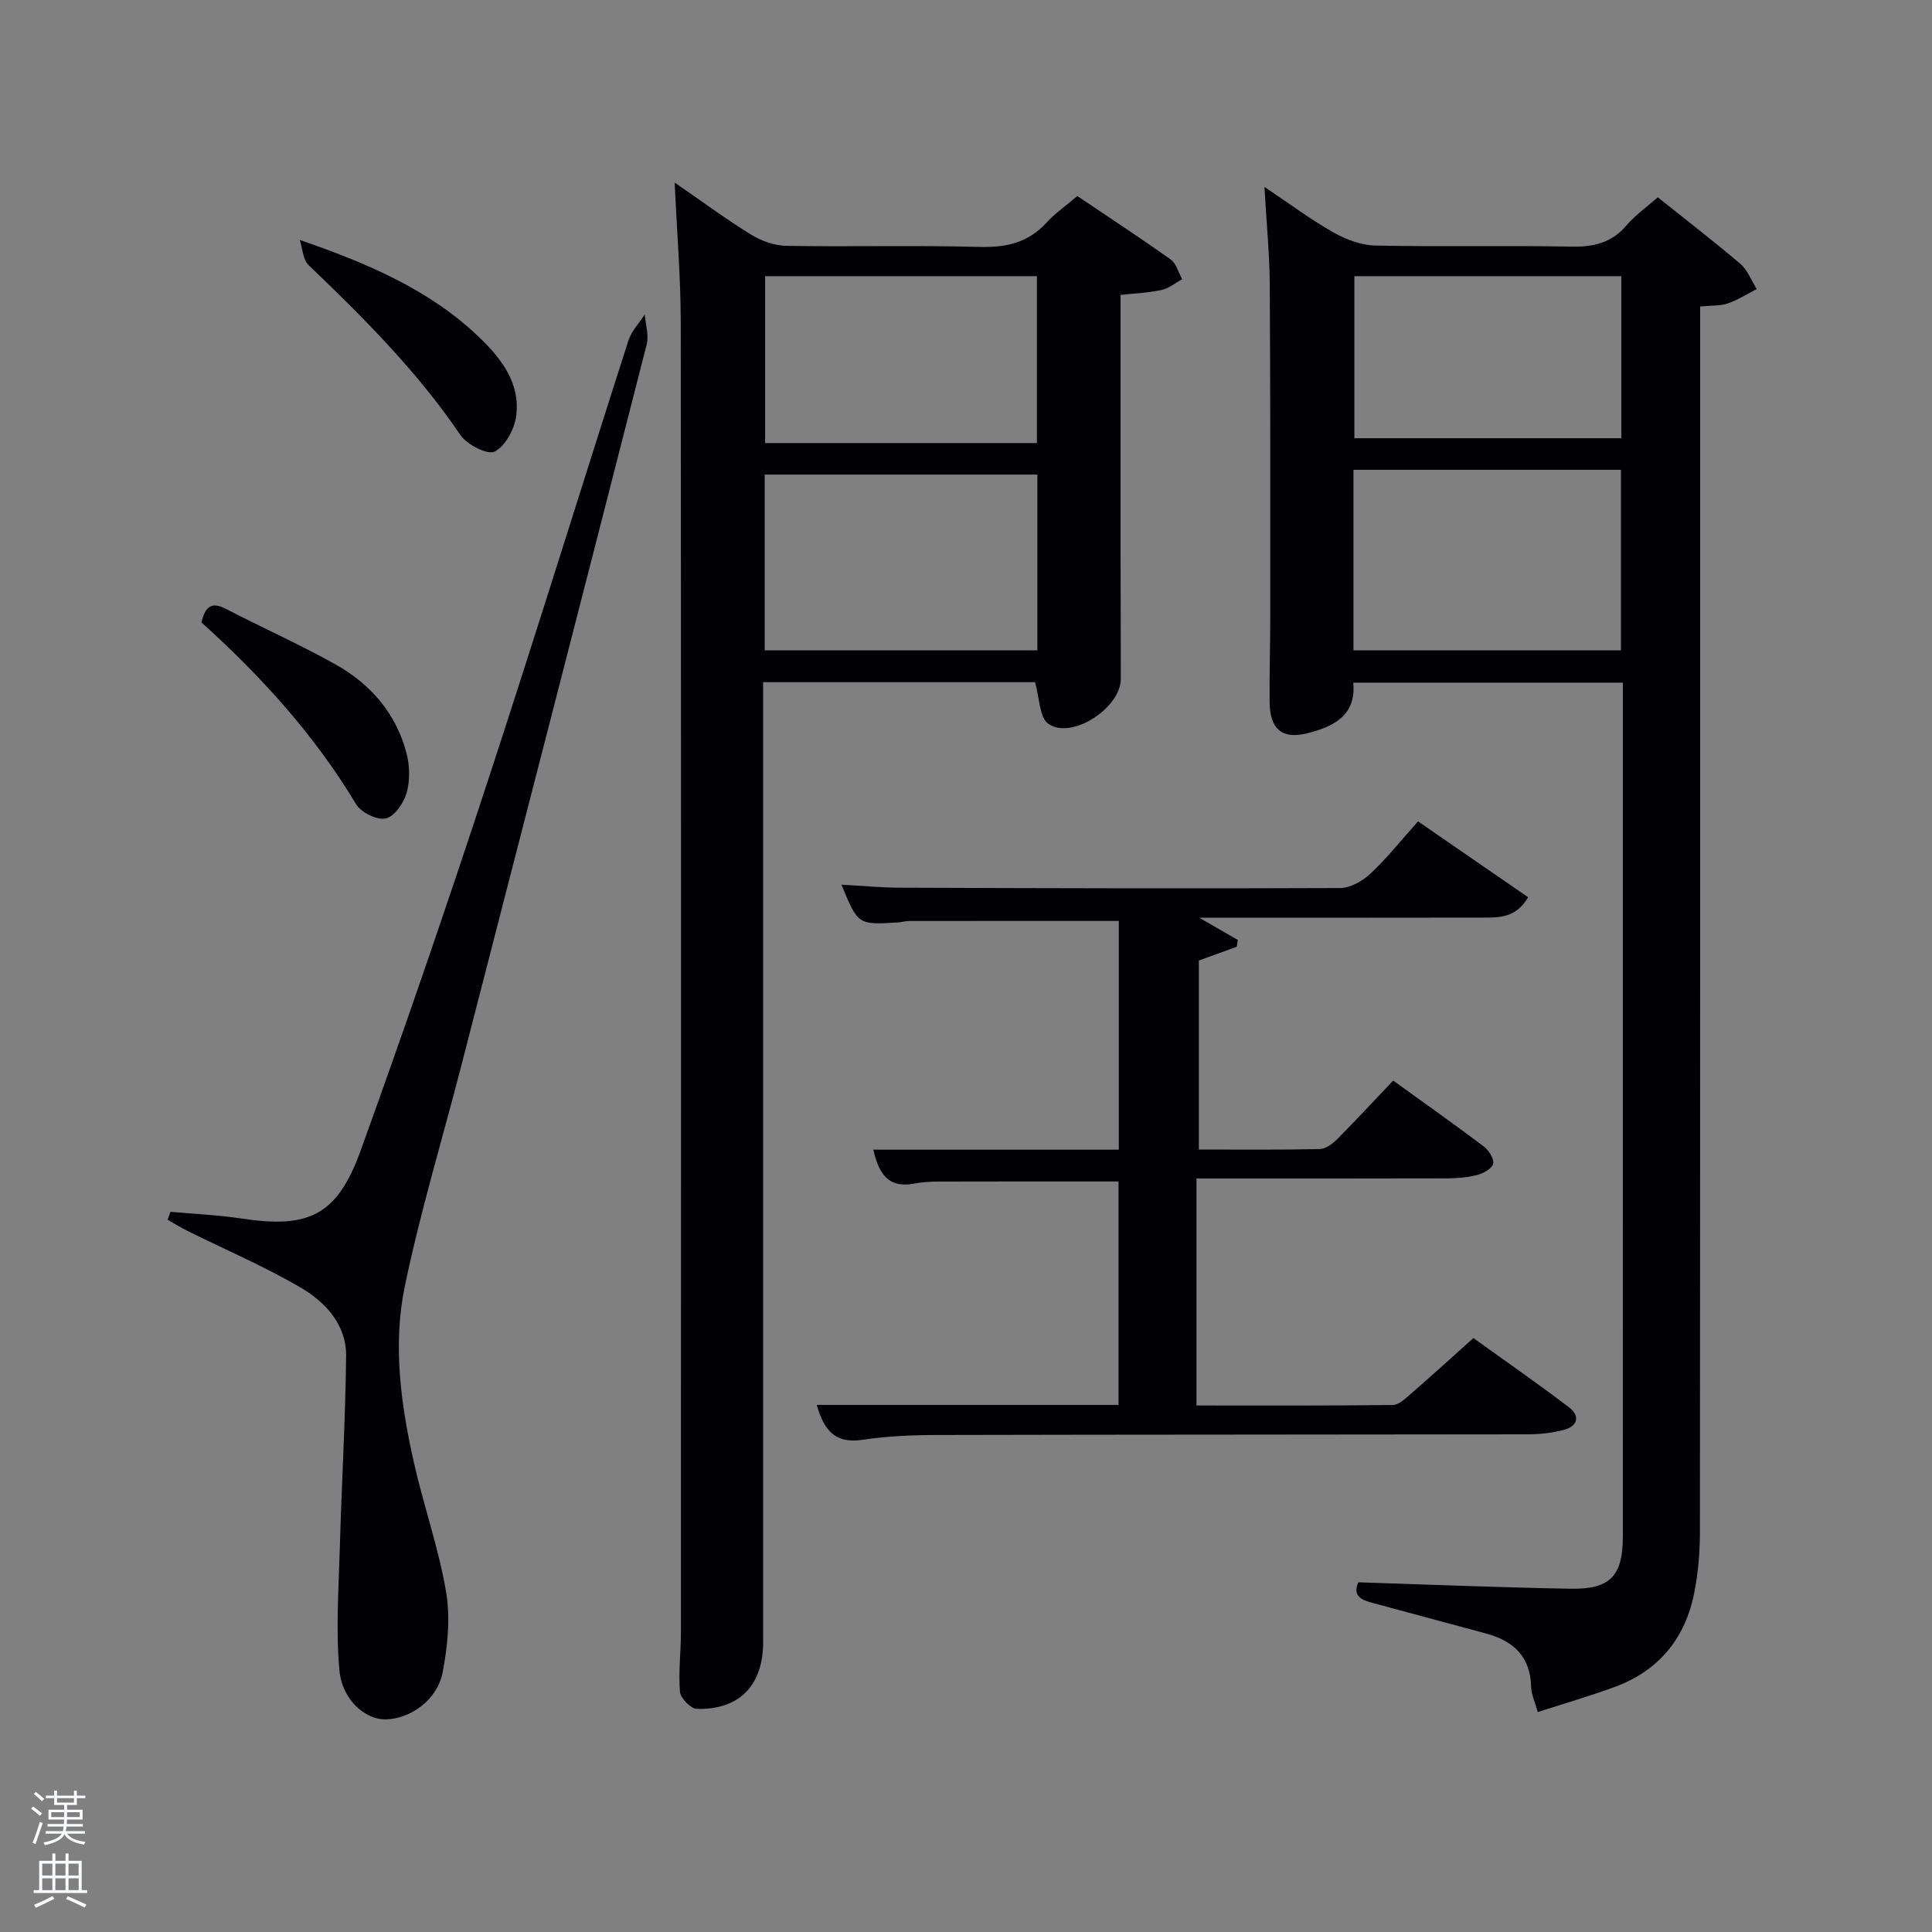 <svg enable-background="new 0 0 400 400" viewBox="0 0 400 400" xmlns="http://www.w3.org/2000/svg"><rect x="0" y="0" width="400" height="400" fill="#808080" stroke="none"/><path d="m6.44 374.46.42-.45c.65.47 1.27.95 1.85 1.44l-.45.49c-.65-.56-1.25-1.06-1.82-1.48m.93 7.33-.63-.26c.55-1.36 1.05-2.8 1.52-4.33.19.1.38.19.59.27-.46 1.29-.95 2.73-1.48 4.32m-.38-10.38.44-.42c.43.34 1.01.82 1.74 1.44l-.49.49c-.53-.51-1.09-1.01-1.69-1.51m2.5.35h1.72v-1.04h.59v1.04h3.52v-1.04h.59v1.04h1.75v.53h-1.75v1.42h-2.03v.97h3.22v2.03h-3.24c0 .35-.01.66-.03.93h3.32v.53h-3.37c-.03.27-.08.58-.15.94h3.96v.53h-3.71c.67.92 1.93 1.48 3.79 1.68-.13.24-.23.44-.29.59-2.13-.38-3.48-1.08-4.04-2.12-.43.97-1.77 1.72-4.03 2.23-.09-.19-.2-.37-.33-.55 2.1-.42 3.37-1.03 3.81-1.83h-3.36v-.53h3.58c.08-.29.13-.61.16-.94h-3.33v-.53h3.39c.02-.27.04-.58.04-.93h-3.23v-2.03h3.25v-.97h-2.07v-1.42h-1.73zm1.12 3.44v1h2.65c.01-.3.02-.44.02-.4v-.25-.35zm1.19-2h3.52v-.91h-3.52zm4.71 2h-2.63v.59c0 .15-.01.28-.01.4h2.64z" fill="#fafbfc"/><path d="m13.56 383.74h.63v1.52h2.72v6.07h1.13v.6h-11.06v-.6h1.13v-6.07h2.73v-1.52h.63v1.52h2.1v-1.52zm-2.69 8.83.38.56c-1.24.63-2.53 1.25-3.85 1.85-.1-.21-.21-.42-.34-.63 1.36-.55 2.63-1.15 3.81-1.78m-2.13-4.27h2.1v-2.45h-2.1zm0 3.04h2.1v-2.46h-2.1zm2.72-3.04h2.1v-2.45h-2.1zm0 3.04h2.1v-2.46h-2.1zm6.07 3.6c-1.41-.71-2.7-1.3-3.86-1.78l.35-.56c1.45.62 2.75 1.19 3.88 1.72zm-1.25-9.09h-2.1v2.45h2.1zm-2.09 5.49h2.1v-2.46h-2.1z" fill="#fafbfc"/><g fill="#010105"><path d="m281.23 327.6c15.09.48 29.54 1.08 44 1.33 8.15.14 10.76-2.69 10.76-10.78.01-57.5.01-115 .01-172.5 0-1.32 0-2.64 0-4.31-18.66 0-37.06 0-55.82 0 .64 6.78-4.03 9.08-9.46 10.46-5.23 1.33-7.8-.79-7.86-6.41-.06-5.83.13-11.66.13-17.5 0-23 .04-46-.1-69-.04-6.29-.67-12.58-1.1-20.19 5.32 3.56 9.64 6.8 14.31 9.43 2.6 1.47 5.75 2.65 8.67 2.71 13.49.28 27-.04 40.5.22 4.63.09 8.38-.75 11.48-4.4 1.81-2.13 4.18-3.78 6.48-5.81 5.79 4.63 11.56 9.06 17.09 13.78 1.51 1.29 2.29 3.45 3.4 5.22-1.99 1.01-3.91 2.24-6 2.97-1.52.53-3.27.4-5.72.64v6.31c0 82.5.02 165-.05 247.5 0 4.13-.36 8.34-1.15 12.39-1.85 9.52-7.35 16.26-16.55 19.63-5.11 1.87-10.35 3.39-15.87 5.17-.58-2.09-1.34-3.65-1.38-5.22-.14-6.38-3.76-9.57-9.51-11.09-7.7-2.04-15.38-4.17-23.07-6.22-2.45-.62-4.49-1.43-3.19-4.33zm-1.01-192.95h55.38c0-12.73 0-25.11 0-37.38-18.65 0-36.91 0-55.38 0zm.19-77.47v33.55h55.27c0-11.31 0-22.36 0-33.55-18.57 0-36.82 0-55.27 0z"/><path d="m139.68 37.8c6.02 4.14 10.81 7.7 15.88 10.81 2.12 1.3 4.83 2.25 7.3 2.29 13.33.22 26.67-.14 39.99.22 5.51.15 10.03-.88 13.82-5.02 1.77-1.94 3.99-3.48 6.38-5.51 6.48 4.37 13 8.63 19.34 13.14 1.16.83 1.59 2.69 2.36 4.07-1.4.77-2.73 1.9-4.23 2.23-2.69.59-5.49.69-8.52 1.03 0 18.06-.01 36.04 0 54.02 0 8.5.07 17 .05 25.5-.02 6.01-10.21 12.65-15 9.28-1.87-1.32-1.81-5.38-2.76-8.62-18.01 0-36.79 0-56.29 0v5.77 192.99c0 8.92-4.94 14.07-13.75 13.8-1.25-.04-3.36-2.21-3.47-3.52-.34-4.12.2-8.31.2-12.47.02-90.33.05-180.66-.04-270.99 0-9.28-.78-18.56-1.26-29.02zm75.1 60.46c-19.17 0-37.75 0-56.46 0v36.38h56.46c0-12.27 0-24.19 0-36.38zm-56.37-41.08v34.55h56.27c0-11.65 0-23.02 0-34.55-18.9 0-37.49 0-56.27 0z"/><path d="m305.05 277.03c6.13 4.41 13.07 9.23 19.79 14.33 2.37 1.8 1.81 3.94-1.09 4.69-2.38.62-4.91.9-7.38.91-40.82.07-81.64.04-122.45.14-5.14.01-10.34.24-15.41 1-5.84.88-7.96-2.26-9.42-7.23h62.49c0-15.56 0-30.94 0-46.26-12.55 0-24.98-.02-37.41.02-1.65 0-3.33.13-4.96.43-5.45 1.01-7.27-2.22-8.4-7.03h50.83c0-16.02 0-31.73 0-47.36-14.46 0-28.88-.01-43.3.01-.82 0-1.64.25-2.46.3-8.24.51-8.24.51-11.67-7.82 4.21.23 8.24.62 12.26.63 30.32.11 60.64.2 90.96.07 2.12-.01 4.63-1.43 6.26-2.94 3.39-3.17 6.3-6.84 9.9-10.86 7.55 5.2 15.1 10.4 22.79 15.7-2.51 4.34-6.05 4.21-9.45 4.22-19.32.04-38.64.02-58.64.02 3.04 1.75 5.51 3.18 7.99 4.61-.07.47-.14.94-.22 1.41-2.54.92-5.09 1.84-7.85 2.84v39.14c8.49 0 16.77.09 25.05-.1 1.24-.03 2.67-1.13 3.64-2.1 3.86-3.88 7.58-7.91 11.54-12.08 6.4 4.62 12.63 9.02 18.72 13.61 1.05.79 2.19 2.53 1.99 3.58-.19.98-2 2.02-3.28 2.35-2.06.54-4.26.7-6.4.71-17.14.05-34.28.03-51.75.03v46.99c13.72 0 27.18.06 40.64-.1 1.22-.01 2.54-1.27 3.6-2.19 4.27-3.7 8.43-7.5 13.09-11.67z"/><path d="m35.3 250.89c4.92.45 9.87.66 14.75 1.4 13.88 2.11 19.76-.64 24.62-14.08 9.08-25.12 17.75-50.4 26.08-75.78 10.04-30.57 19.53-61.32 29.37-91.96.63-1.95 2.22-3.58 3.37-5.36.16 2.07.89 4.29.4 6.2-12.71 49.79-25.55 99.56-38.38 149.32-3.93 15.26-8.53 30.37-11.72 45.78-2.47 11.98-.82 24.21 1.84 36.12 2.02 9.06 5.17 17.89 6.72 27.01.92 5.39.34 11.25-.7 16.69-1.1 5.74-6.72 9.69-11.87 9.75-4.08.05-8.93-3.97-9.5-10.09-.78-8.33-.17-16.81.07-25.22.37-13.29 1.16-26.56 1.31-39.85.08-6.62-4.33-11.29-9.58-14.34-7.43-4.32-15.39-7.73-23.11-11.56-1.46-.72-2.85-1.58-4.27-2.37.21-.56.4-1.11.6-1.66z"/><path d="m41.71 128.87c.78-3.34 2.12-4.33 5.04-2.82 7.51 3.89 15.25 7.34 22.63 11.46 7.35 4.1 12.68 10.23 14.81 18.54.66 2.59.71 5.64-.02 8.17-.61 2.09-2.54 4.86-4.33 5.24-1.81.38-5.1-1.25-6.12-2.96-8.63-14.4-19.79-26.62-32.01-37.63z"/><path d="m62.07 49.68c14.12 4.87 26.8 10.3 36.98 19.99 4.66 4.44 8.7 9.56 7.83 16.41-.35 2.73-2.22 6.24-4.45 7.41-1.44.76-5.75-1.41-7.1-3.41-8.93-13.16-20.04-24.28-31.44-35.19-1.19-1.14-1.24-3.44-1.82-5.21z"/></g></svg>